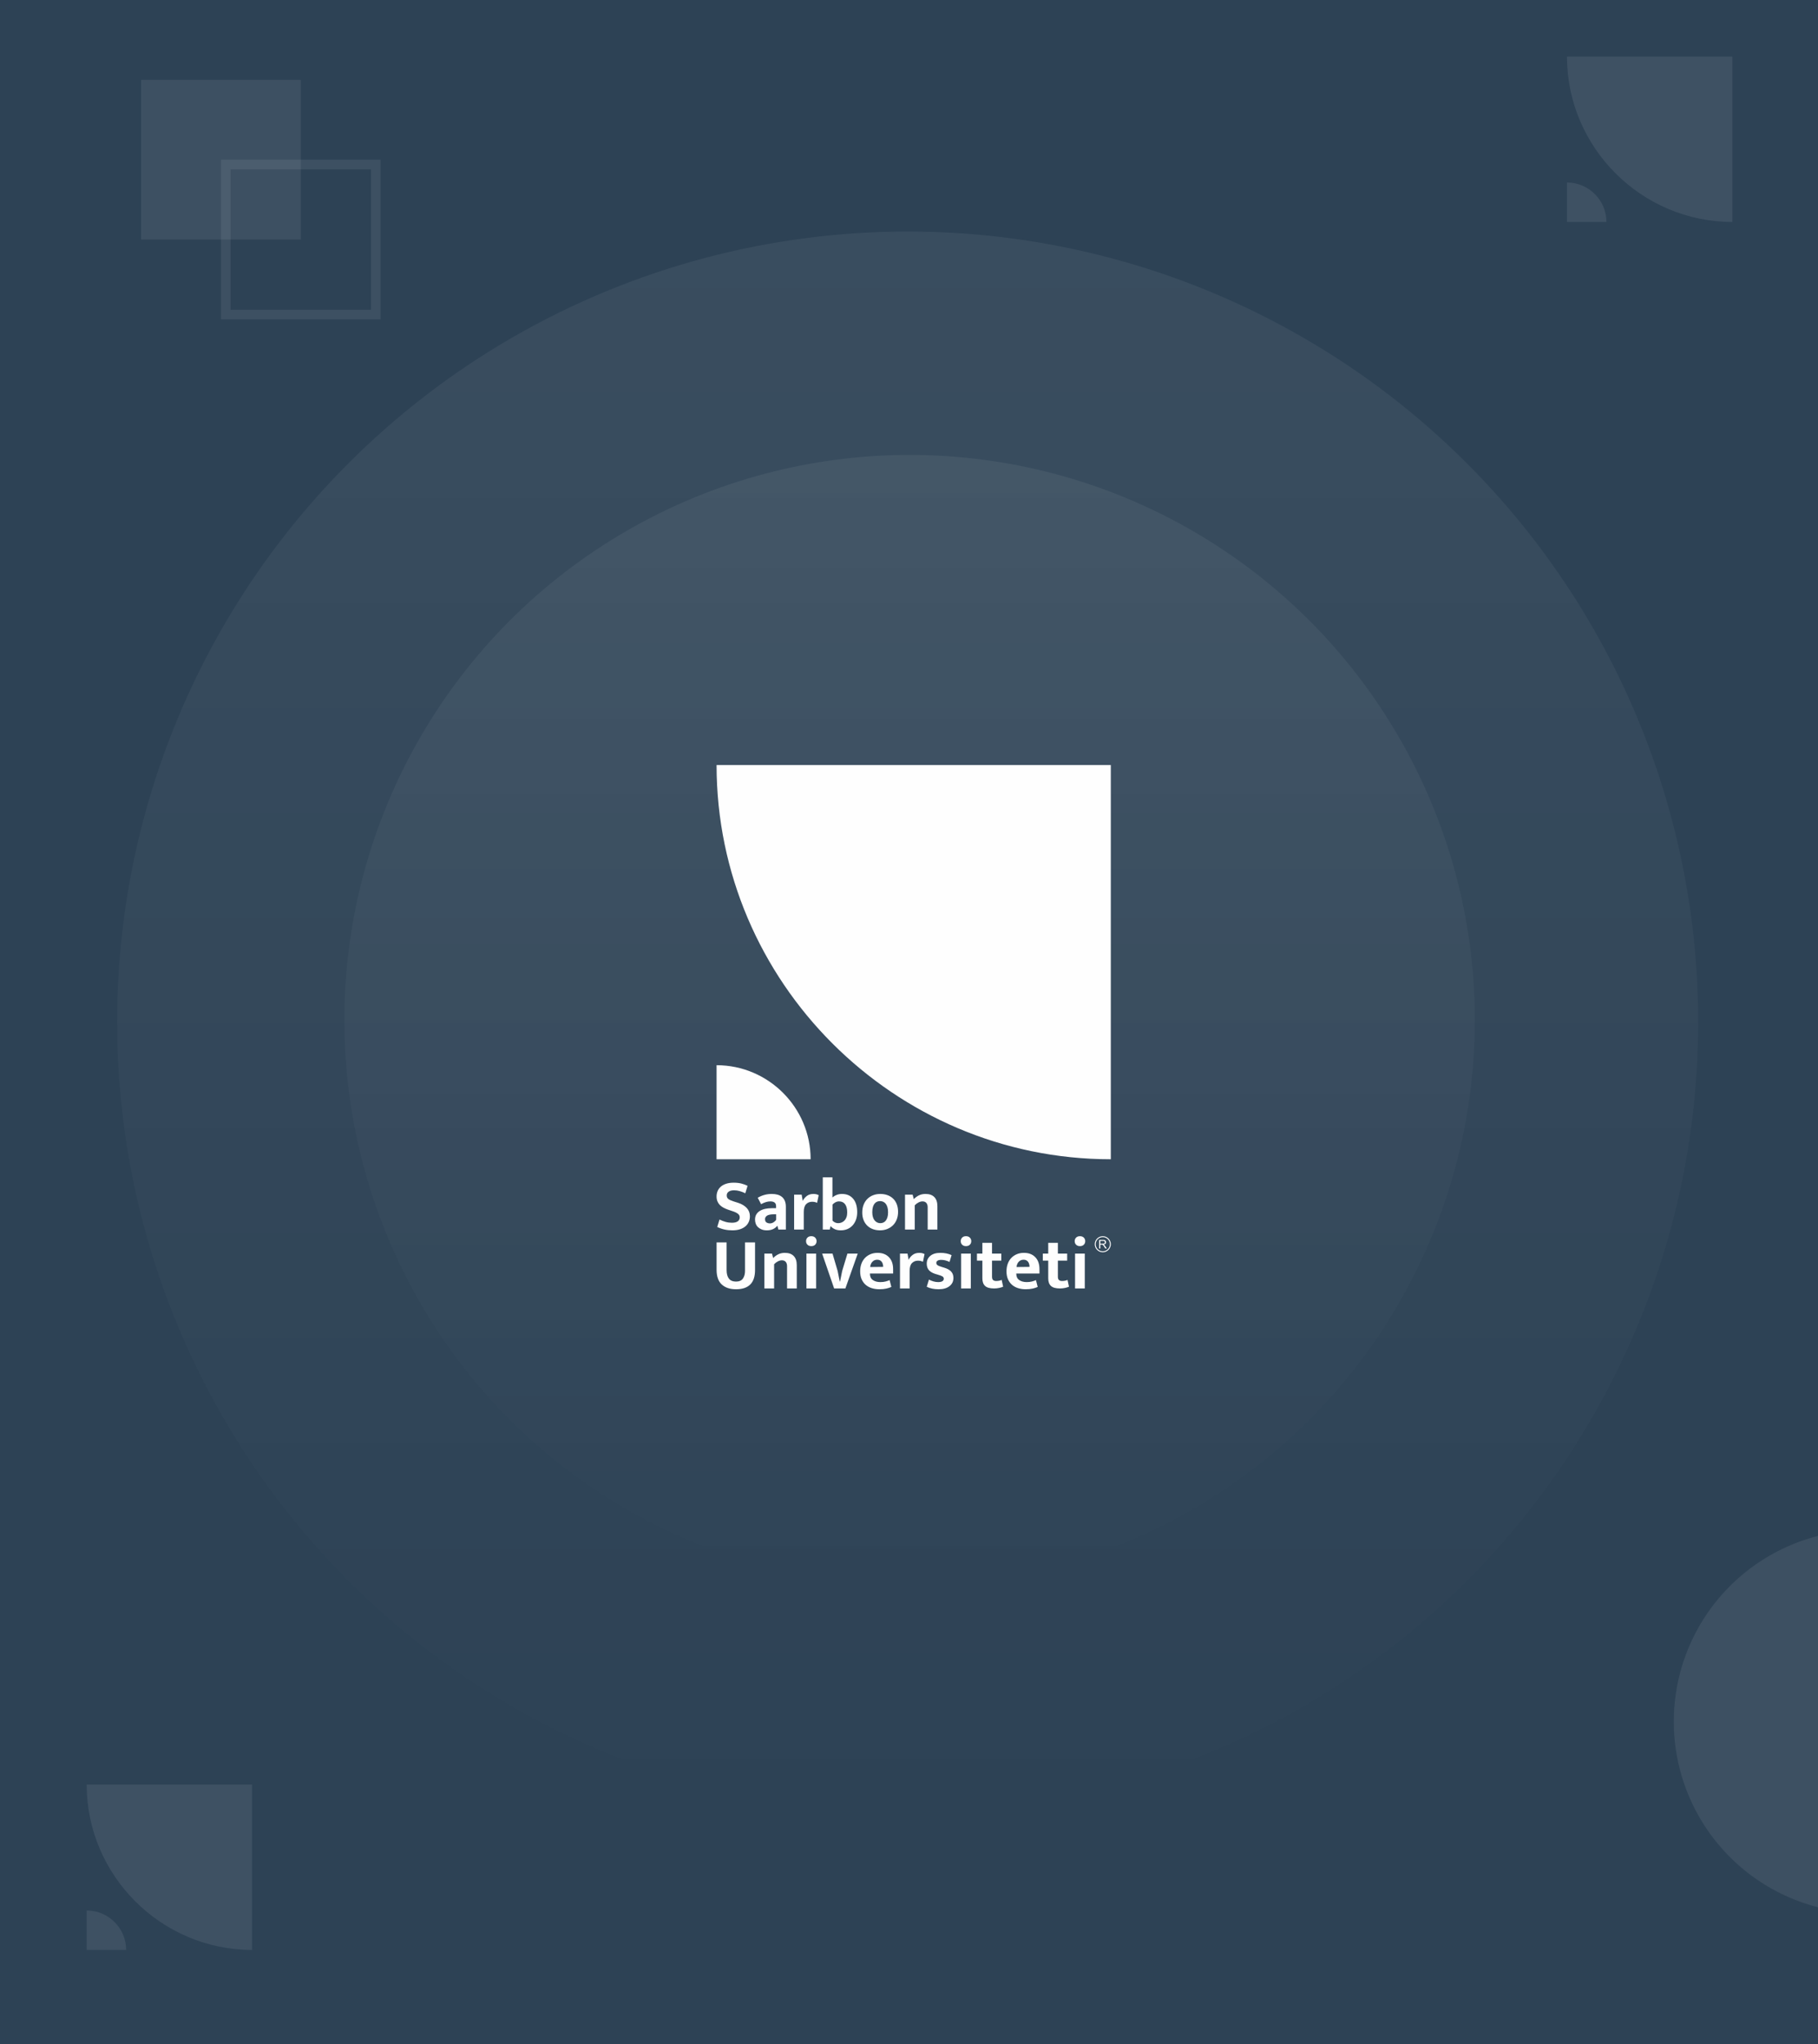 <?xml version="1.0" encoding="UTF-8"?>
<!DOCTYPE svg PUBLIC "-//W3C//DTD SVG 1.1//EN" "http://www.w3.org/Graphics/SVG/1.1/DTD/svg11.dtd">
<!-- Creator: CorelDRAW 2020 (64-Bit) -->
<svg xmlns="http://www.w3.org/2000/svg" xml:space="preserve" width="6669px" height="7499px" version="1.1" style="shape-rendering:geometricPrecision; text-rendering:geometricPrecision; image-rendering:optimizeQuality; fill-rule:evenodd; clip-rule:evenodd"
viewBox="0 0 6560.78 7377.26"
 xmlns:xlink="http://www.w3.org/1999/xlink"
 xmlns:xodm="http://www.corel.com/coreldraw/odm/2003">
 <defs>
  <style type="text/css">
   <![CDATA[
    .str0 {stroke:white;stroke-width:34.83;stroke-miterlimit:22.926;stroke-opacity:0.078}
    .fil6 {fill:none}
    .fil5 {fill:none;fill-rule:nonzero}
    .fil0 {fill:#2D4255}
    .fil9 {fill:#3E5163}
    .fil7 {fill:#FEFEFE}
    .fil8 {fill:#FEFEFE;fill-rule:nonzero}
    .fil1 {fill:#2D4255;fill-rule:nonzero}
    .fil4 {fill:white;fill-rule:nonzero;fill-opacity:0.078}
    .fil2 {fill:url(#id1);fill-rule:nonzero}
    .fil3 {fill:url(#id2);fill-rule:nonzero}
   ]]>
  </style>
    <clipPath id="id0">
     <path d="M0 7377.26l6560.78 0 0 -7377.26 -6560.78 0 0 7377.26z"/>
    </clipPath>
  <linearGradient id="id1" gradientUnits="userSpaceOnUse" x1="3275.33" y1="831.26" x2="3275.33" y2="6537.11">
   <stop offset="0" style="stop-opacity:0.059; stop-color:white"/>
   <stop offset="1" style="stop-opacity:0; stop-color:white"/>
  </linearGradient>
  <linearGradient id="id2" gradientUnits="userSpaceOnUse" xlink:href="#id1" x1="3275.33" y1="1630.89" x2="3275.33" y2="5714.89">
  </linearGradient>
 </defs>
 <g id="Слой_x0020_1">
  <g id="_1616610842544">
   <polygon class="fil0" points="0,7377.26 6560.78,7377.26 6560.78,0 0,0 "/>
   <polygon class="fil0" points="0,7377.26 6560.78,7377.26 6560.78,0 0,0 "/>
   <g style="clip-path:url(#id0)">
    <g>
     <rect class="fil1" width="6560.78" height="7377.26"/>
     <circle class="fil2" cx="3275.56" cy="3688.61" r="2852.93"/>
     <circle class="fil3" cx="3282.6" cy="3681.61" r="2039.78"/>
     <polygon class="fil4" points="509.1,864.51 1085.47,864.51 1085.47,288.18 509.1,288.18 "/>
     <polygon class="fil5 str0" points="814.72,1135.25 1356.21,1135.25 1356.21,593.76 814.72,593.76 "/>
     <path class="fil4" d="M6827.37 5528.26c-89.95,-12.51 -181.52,-7.23 -269.39,15.63 -87.91,22.86 -170.45,62.8 -242.92,117.55 -72.46,54.76 -133.45,123.25 -179.44,201.54 -45.99,78.33 -76.12,164.94 -88.64,254.89 -12.56,89.94 -7.23,181.47 15.63,269.39 22.82,87.91 62.75,170.45 117.55,242.91 54.71,72.47 123.2,133.45 201.54,179.45 78.29,45.99 164.89,76.12 254.89,88.63l95.37 -684.97 95.41 -685.02z"/>
    </g>
   </g>
   <polygon class="fil6" points="0,7377.26 6560.78,7377.26 6560.78,0 0,0 "/>
   <polygon class="fil6" points="0,7377.26 6560.78,7377.26 6560.78,0 0,0 "/>
  </g>
  <g id="_1616610852960">
   <path class="fil7" d="M4008.68 2761.09l-1422.72 0 0 0c0,782.38 640.34,1422.72 1422.72,1422.72l0 0 0 -1422.72zm-1422.72 1083.29l0 0 0 339.43 339.43 0 0 0c0,-186.81 -152.62,-339.43 -339.43,-339.43z"/>
  </g>
  <g id="_1616610855312">
   <path class="fil8" d="M2647.16 4268.37c10.73,0 20.22,1.05 28.49,3.16 8.27,2.11 15.65,4.84 22.16,8.18l-8.18 26.91c-7.21,-3.52 -14.16,-6.2 -20.84,-8.05 -6.68,-1.85 -13.19,-2.77 -19.52,-2.77 -8.44,0 -14.99,1.67 -19.65,5.01 -4.66,3.34 -6.99,7.83 -6.99,13.46 0,5.8 2.02,10.2 6.06,13.19 4.05,2.99 10.56,5.89 19.52,8.7l15.83 5.01c13.19,4.4 23.52,10.64 31,18.73 7.47,8.09 11.21,18.03 11.21,29.81 0,7.04 -1.32,13.63 -3.96,19.79 -2.64,6.15 -6.59,11.52 -11.87,16.09 -5.27,4.57 -11.87,8.18 -19.78,10.81 -7.92,2.64 -17.15,3.96 -27.7,3.96 -19.87,0 -38.08,-4.04 -54.61,-12.13l8.18 -26.91c7.56,3.69 14.95,6.55 22.16,8.57 7.21,2.03 14.77,3.04 22.69,3.04 9.32,0 16.35,-1.72 21.1,-5.15 4.75,-3.43 7.12,-8.22 7.12,-14.38 0,-2.1 -0.39,-4.17 -1.18,-6.19 -0.8,-2.03 -2.25,-3.96 -4.36,-5.81 -2.11,-1.84 -4.97,-3.69 -8.57,-5.54 -3.61,-1.84 -8.31,-3.65 -14.11,-5.4l-13.98 -4.75c-6.16,-2.11 -11.79,-4.58 -16.89,-7.39 -5.1,-2.81 -9.45,-6.07 -13.05,-9.76 -3.61,-3.69 -6.42,-8.05 -8.45,-13.06 -2.02,-5.01 -3.03,-10.86 -3.03,-17.54 0,-7.21 1.32,-13.85 3.96,-19.91 2.63,-6.07 6.55,-11.31 11.74,-15.7 5.18,-4.4 11.6,-7.83 19.25,-10.29 7.65,-2.46 16.4,-3.69 26.25,-3.69zm87.31 54.34c7.57,-4.4 15.57,-7.78 24.01,-10.16 8.44,-2.37 17.41,-3.56 26.91,-3.56 7.56,0 14.46,0.88 20.7,2.64 6.25,1.76 11.61,4.53 16.1,8.31 4.48,3.78 7.91,8.62 10.28,14.51 2.38,5.89 3.57,12.97 3.57,21.23l0 81.78 -27.18 0 -3.16 -12.93 -1.06 0c-4.04,4.93 -9.18,8.8 -15.43,11.61 -6.24,2.81 -13.5,4.22 -21.76,4.22 -6.86,0 -12.93,-1.01 -18.2,-3.03 -5.28,-2.03 -9.76,-4.75 -13.46,-8.18 -3.69,-3.43 -6.46,-7.52 -8.31,-12.27 -1.84,-4.75 -2.77,-9.84 -2.77,-15.3 0,-7.21 1.54,-13.41 4.62,-18.59 3.08,-5.19 7.34,-9.46 12.79,-12.8 5.46,-3.34 11.83,-5.8 19.13,-7.38 7.3,-1.59 15.17,-2.38 23.61,-2.38l15.83 0 0 -7.65c0,-5.8 -1.81,-10.07 -5.41,-12.79 -3.61,-2.73 -8.66,-4.09 -15.17,-4.09 -5.1,0 -10.33,0.79 -15.69,2.37 -5.37,1.58 -11.31,4.13 -17.81,7.65l-12.14 -23.21zm66.48 59.62l-11.34 0.26c-10.73,0.35 -18.2,2.15 -22.42,5.41 -4.23,3.25 -6.34,7.16 -6.34,11.74 0,5.98 1.81,10.06 5.41,12.26 3.61,2.2 7.7,3.3 12.27,3.3 4.57,0 8.92,-1.32 13.06,-3.96 4.13,-2.63 7.25,-5.71 9.36,-9.23l0 -19.78zm64.89 55.13l0 -125.83 27.17 0 3.96 22.69c2.99,-6.69 7.74,-12.58 14.25,-17.68 6.5,-5.1 14.68,-7.65 24.53,-7.65 4.04,0 7.65,0.44 10.81,1.32 3.17,0.88 5.81,1.94 7.92,3.17l-5.8 27.69c-1.94,-1.05 -4.4,-1.97 -7.39,-2.77 -2.99,-0.79 -6.51,-1.18 -10.55,-1.18 -8.62,0 -15.79,2.86 -21.5,8.57 -5.72,5.72 -8.57,15.08 -8.57,28.09l0 63.58 -34.83 0zm227.66 -62.52c0,10.02 -1.5,19.08 -4.49,27.17 -2.99,8.09 -7.12,14.99 -12.4,20.71 -5.27,5.71 -11.52,10.07 -18.73,13.06 -7.21,2.99 -15.03,4.48 -23.47,4.48 -8.27,0 -15.3,-1.27 -21.11,-3.82 -5.8,-2.55 -10.9,-6.12 -15.3,-10.69l-1.05 0 -2.38 11.61 -25.32 0 0 -188.35 34.82 0 0 72.81c4.4,-4.05 9.54,-7.21 15.43,-9.5 5.89,-2.29 12.18,-3.43 18.86,-3.43 17.24,0 30.74,5.8 40.5,17.41 9.76,11.61 14.64,27.79 14.64,48.54zm-36.14 0.79c0,-13.01 -2.55,-22.9 -7.65,-29.68 -5.1,-6.77 -12.31,-10.15 -21.63,-10.15 -4.93,0 -9.5,1.19 -13.72,3.56 -4.22,2.37 -7.56,5.06 -10.03,8.04l0 57.77c2.29,2.64 5.24,4.84 8.84,6.6 3.61,1.76 7.43,2.64 11.48,2.64 4.22,0 8.31,-0.79 12.26,-2.38 3.96,-1.58 7.48,-3.95 10.55,-7.12 3.08,-3.16 5.5,-7.16 7.26,-12 1.76,-4.84 2.64,-10.6 2.64,-17.28zm183.6 -2.11c0,10.38 -1.67,19.7 -5.02,27.96 -3.34,8.27 -7.95,15.26 -13.84,20.97 -5.9,5.72 -12.8,10.12 -20.71,13.19 -7.91,3.08 -16.44,4.62 -25.59,4.62 -9.15,0 -17.63,-1.41 -25.46,-4.22 -7.82,-2.81 -14.59,-6.95 -20.31,-12.4 -5.71,-5.45 -10.2,-12.18 -13.45,-20.18 -3.25,-8 -4.88,-17.1 -4.88,-27.3 0,-10.73 1.67,-20.27 5.01,-28.62 3.34,-8.36 7.96,-15.39 13.85,-21.11 5.89,-5.71 12.79,-10.07 20.71,-13.05 7.91,-2.99 16.44,-4.49 25.59,-4.49 9.14,0 17.63,1.41 25.45,4.22 7.83,2.82 14.6,6.91 20.31,12.27 5.72,5.36 10.2,12.09 13.46,20.18 3.25,8.09 4.88,17.41 4.88,27.96zm-36.14 1.32c0,-7.21 -0.79,-13.37 -2.38,-18.46 -1.58,-5.11 -3.69,-9.24 -6.33,-12.4 -2.63,-3.17 -5.71,-5.5 -9.23,-6.99 -3.52,-1.5 -7.12,-2.25 -10.82,-2.25 -3.69,0 -7.21,0.66 -10.55,1.98 -3.34,1.32 -6.33,3.52 -8.97,6.6 -2.63,3.07 -4.75,7.16 -6.33,12.26 -1.58,5.1 -2.37,11.52 -2.37,19.26 0,6.86 0.79,12.79 2.37,17.81 1.58,5.01 3.74,9.1 6.47,12.26 2.72,3.17 5.8,5.54 9.23,7.12 3.43,1.59 6.99,2.38 10.68,2.38 3.7,0 7.21,-0.66 10.55,-1.98 3.35,-1.32 6.34,-3.56 8.97,-6.73 2.64,-3.16 4.75,-7.25 6.33,-12.26 1.59,-5.02 2.38,-11.21 2.38,-18.6zm96.28 62.52l-35.08 0 0 -125.83 27.43 0 4.22 16.09c5.81,-5.98 12.18,-10.6 19.13,-13.85 6.95,-3.25 14.64,-4.88 23.08,-4.88 13.89,0 24.53,3.78 31.92,11.34 7.39,7.57 11.08,18.56 11.08,32.98l0 84.15 -35.09 0 0 -80.46c0,-6.5 -1.58,-11.65 -4.74,-15.43 -3.17,-3.78 -7.83,-5.67 -13.98,-5.67 -4.58,0 -9.37,1.27 -14.38,3.82 -5.01,2.55 -9.54,6.03 -13.59,10.42l0 87.32z"/>
   <path class="fil8" d="M2586 4483.89l36.14 0 0 99.45c0,13.72 2.77,24.14 8.31,31.26 5.54,7.13 14.12,10.69 25.72,10.69 11.43,0 19.7,-3.61 24.8,-10.82 5.1,-7.21 7.65,-16.53 7.65,-27.96l0 -102.62 36.14 0 0 99.98c0,23.22 -5.76,40.54 -17.28,51.97 -11.52,11.43 -28.62,17.15 -51.31,17.15 -21.8,0 -38.95,-5.72 -51.44,-17.15 -12.48,-11.43 -18.73,-29.19 -18.73,-53.29l0 -98.66zm207.61 166.19l-35.08 0 0 -125.83 27.43 0 4.22 16.1c5.8,-5.98 12.18,-10.6 19.12,-13.85 6.95,-3.26 14.65,-4.88 23.09,-4.88 13.89,0 24.53,3.78 31.92,11.34 7.38,7.56 11.08,18.55 11.08,32.97l0 84.15 -35.09 0 0 -80.45c0,-6.51 -1.58,-11.65 -4.75,-15.43 -3.16,-3.79 -7.82,-5.68 -13.98,-5.68 -4.57,0 -9.36,1.28 -14.37,3.83 -5.02,2.55 -9.55,6.02 -13.59,10.42l0 87.31zm116.6 0l0 -125.83 35.08 0 0 125.83 -35.08 0zm17.67 -152.73c-5.98,0 -10.64,-1.72 -13.98,-5.15 -3.34,-3.43 -5.01,-7.69 -5.01,-12.79 0,-5.1 1.67,-9.37 5.01,-12.8 3.34,-3.42 8,-5.14 13.98,-5.14 5.8,0 10.42,1.72 13.85,5.14 3.43,3.43 5.14,7.7 5.14,12.8 0,5.1 -1.67,9.36 -5.01,12.79 -3.34,3.43 -8,5.15 -13.98,5.15zm130.32 26.9l37.19 0 -44.58 125.83 -40.62 0 -43.27 -125.83 37.46 0 18.47 62.79 7.65 37.98 1.05 0 7.65 -37.98 19 -62.79zm164.87 72.02l-83.63 0 0 1.05c0,10.03 3.52,17.51 10.56,22.43 7.03,4.92 16.09,7.39 27.17,7.39 7.03,0 13.23,-0.71 18.59,-2.12 5.37,-1.4 10.25,-3.07 14.64,-5.01l6.34 24.54c-4.75,2.28 -10.73,4.26 -17.94,5.93 -7.21,1.67 -15.74,2.51 -25.59,2.51 -9.5,0 -18.42,-1.28 -26.78,-3.83 -8.35,-2.55 -15.65,-6.46 -21.89,-11.74 -6.24,-5.27 -11.21,-11.96 -14.91,-20.05 -3.69,-8.09 -5.53,-17.76 -5.53,-29.01 0,-10.03 1.49,-19.13 4.48,-27.31 2.99,-8.17 7.26,-15.16 12.79,-20.97 5.54,-5.8 12.18,-10.33 19.92,-13.58 7.74,-3.26 16.36,-4.88 25.85,-4.88 17.06,0 30.65,5.19 40.76,15.56 10.11,10.38 15.17,24.89 15.17,43.53l0 15.56zm-35.88 -24.01c0,-3.34 -0.4,-6.59 -1.19,-9.76 -0.79,-3.16 -2.06,-5.93 -3.82,-8.3 -1.76,-2.38 -3.96,-4.27 -6.6,-5.68 -2.63,-1.4 -5.89,-2.11 -9.76,-2.11 -7.03,0 -12.84,2.38 -17.41,7.13 -4.57,4.74 -7.3,11.16 -8.17,19.25l46.95 -0.53zm60.68 77.82l0 -125.83 27.16 0 3.96 22.69c2.99,-6.68 7.74,-12.57 14.25,-17.67 6.5,-5.1 14.68,-7.65 24.53,-7.65 4.04,0 7.65,0.44 10.82,1.32 3.16,0.88 5.8,1.93 7.91,3.16l-5.8 27.7c-1.94,-1.06 -4.4,-1.98 -7.39,-2.77 -2.99,-0.79 -6.51,-1.19 -10.55,-1.19 -8.62,0 -15.78,2.86 -21.5,8.58 -5.72,5.71 -8.57,15.08 -8.57,28.09l0 63.57 -34.82 0zm178.85 -95.75c-10.38,-4.93 -20.4,-7.39 -30.07,-7.39 -5.63,0 -9.98,0.97 -13.06,2.9 -3.08,1.94 -4.62,4.58 -4.62,7.92 0,3.34 1.36,6.06 4.09,8.17 2.73,2.12 8.22,4.4 16.49,6.86l7.91 2.38c10.9,3.16 19.17,7.74 24.8,13.71 5.62,5.98 8.44,13.72 8.44,23.22 0,12.48 -4.79,22.42 -14.38,29.81 -9.58,7.38 -22.55,11.08 -38.91,11.08 -16.7,0 -31.04,-2.99 -43,-8.97l7.92 -25.85c5.1,2.63 10.46,4.79 16.09,6.46 5.63,1.67 11.34,2.51 17.15,2.51 7.03,0 12.17,-1.1 15.43,-3.3 3.25,-2.2 4.88,-5.06 4.88,-8.58 0,-3.69 -1.58,-6.55 -4.75,-8.57 -3.17,-2.02 -9.14,-4.26 -17.94,-6.73l-8.18 -2.37c-10.55,-3.52 -18.29,-8.18 -23.21,-13.98 -4.92,-5.81 -7.39,-13.54 -7.39,-23.22 0,-11.43 4.31,-20.75 12.93,-27.96 8.62,-7.21 20.66,-10.81 36.14,-10.81 15.3,0 28.84,2.72 40.62,8.18l-7.38 24.53zm41.68 95.75l0 -125.83 35.08 0 0 125.83 -35.08 0zm17.67 -152.73c-5.98,0 -10.64,-1.72 -13.98,-5.15 -3.34,-3.43 -5.01,-7.69 -5.01,-12.79 0,-5.1 1.67,-9.37 5.01,-12.8 3.34,-3.42 8,-5.14 13.98,-5.14 5.81,0 10.42,1.72 13.85,5.14 3.43,3.43 5.15,7.7 5.15,12.8 0,5.1 -1.68,9.36 -5.02,12.79 -3.34,3.43 -8,5.15 -13.98,5.15zm127.42 52.23l-33.51 0 0 58.03c0,5.98 1.37,10.07 4.09,12.27 2.73,2.2 6.38,3.3 10.95,3.3 3.52,0 7.12,-0.35 10.82,-1.06 3.69,-0.7 6.68,-1.67 8.97,-2.9l5.27 24.53c-2.99,1.41 -7.47,2.82 -13.45,4.22 -5.98,1.41 -12.31,2.11 -19,2.11 -15.3,0 -26.2,-3.03 -32.71,-9.1 -6.5,-6.06 -9.76,-15.16 -9.76,-27.3l0 -64.1 -19.52 0 0 -25.33 19.52 0 0 -38.77 34.82 0 0 38.77 33.51 0 0 25.33zm137.7 46.69l-83.63 0 0 1.05c0,10.03 3.52,17.51 10.55,22.43 7.04,4.92 16.1,7.39 27.18,7.39 7.03,0 13.23,-0.71 18.59,-2.12 5.37,-1.4 10.25,-3.07 14.64,-5.01l6.34 24.54c-4.75,2.28 -10.73,4.26 -17.94,5.93 -7.21,1.67 -15.74,2.51 -25.59,2.51 -9.5,0 -18.42,-1.28 -26.78,-3.83 -8.35,-2.55 -15.65,-6.46 -21.89,-11.74 -6.24,-5.27 -11.21,-11.96 -14.91,-20.05 -3.69,-8.09 -5.53,-17.76 -5.53,-29.01 0,-10.03 1.49,-19.13 4.48,-27.31 2.99,-8.17 7.25,-15.16 12.79,-20.97 5.54,-5.8 12.18,-10.33 19.92,-13.58 7.74,-3.26 16.36,-4.88 25.85,-4.88 17.06,0 30.65,5.19 40.76,15.56 10.11,10.38 15.17,24.89 15.17,43.53l0 15.56zm-35.88 -24.01c0,-3.34 -0.4,-6.59 -1.19,-9.76 -0.79,-3.16 -2.06,-5.93 -3.82,-8.3 -1.76,-2.38 -3.96,-4.27 -6.6,-5.68 -2.63,-1.4 -5.89,-2.11 -9.76,-2.11 -7.03,0 -12.84,2.38 -17.41,7.13 -4.57,4.74 -7.3,11.16 -8.17,19.25l46.95 -0.53zm135.86 -22.68l-33.51 0 0 58.03c0,5.98 1.37,10.07 4.09,12.27 2.73,2.2 6.38,3.3 10.95,3.3 3.52,0 7.12,-0.35 10.82,-1.06 3.69,-0.7 6.68,-1.67 8.97,-2.9l5.27 24.53c-2.99,1.41 -7.47,2.82 -13.45,4.22 -5.98,1.41 -12.31,2.11 -19,2.11 -15.3,0 -26.2,-3.03 -32.71,-9.1 -6.5,-6.06 -9.76,-15.16 -9.76,-27.3l0 -64.1 -19.52 0 0 -25.33 19.52 0 0 -38.77 34.82 0 0 38.77 33.51 0 0 25.33zm28.49 100.5l0 -125.83 35.08 0 0 125.83 -35.08 0zm17.67 -152.73c-5.98,0 -10.64,-1.72 -13.98,-5.15 -3.34,-3.43 -5.01,-7.69 -5.01,-12.79 0,-5.1 1.67,-9.37 5.01,-12.8 3.34,-3.42 8,-5.14 13.98,-5.14 5.8,0 10.42,1.72 13.85,5.14 3.43,3.43 5.14,7.7 5.14,12.8 0,5.1 -1.67,9.36 -5.01,12.79 -3.34,3.43 -8,5.15 -13.98,5.15z"/>
   <path class="fil8" d="M3979.69 4461.47c8.01,0 15.25,3.24 20.5,8.49 5.24,5.25 8.49,12.49 8.49,20.5 0,8 -3.25,15.25 -8.49,20.5 -5.25,5.24 -12.49,8.49 -20.5,8.49 -8,0 -15.25,-3.25 -20.5,-8.49 -5.24,-5.25 -8.49,-12.5 -8.49,-20.5 0,-8.01 3.25,-15.25 8.49,-20.5 5.25,-5.25 12.5,-8.49 20.5,-8.49zm-12.96 44.5l0 -31.02 13.75 0c2.76,0 4.86,0.28 6.3,0.84 1.44,0.56 2.59,1.54 3.45,2.94 0.85,1.41 1.28,2.97 1.28,4.67 0,2.21 -0.72,4.06 -2.14,5.57 -1.42,1.51 -3.62,2.46 -6.59,2.87 1.09,0.52 1.91,1.04 2.48,1.55 1.2,1.1 2.33,2.48 3.39,4.13l5.36 8.45 -5.12 0 -4.1 -6.46c-1.19,-1.87 -2.18,-3.29 -2.96,-4.28 -0.77,-0.99 -1.47,-1.67 -2.08,-2.07 -0.61,-0.39 -1.24,-0.66 -1.87,-0.82 -0.46,-0.1 -1.22,-0.15 -2.28,-0.15l-4.75 0 0 13.78 -4.12 0zm4.12 -17.33l8.8 0c1.88,0 3.34,-0.2 4.4,-0.59 1.05,-0.38 1.85,-1 2.39,-1.86 0.55,-0.85 0.82,-1.77 0.82,-2.78 0,-1.46 -0.52,-2.68 -1.58,-3.62 -1.07,-0.95 -2.74,-1.42 -5.03,-1.42l-9.8 0 0 10.27zm26.93 -16.27c-4.63,-4.63 -11.02,-7.49 -18.09,-7.49 -7.06,0 -13.46,2.86 -18.08,7.49 -4.63,4.63 -7.5,11.02 -7.5,18.09 0,7.06 2.87,13.46 7.5,18.08 4.62,4.63 11.02,7.5 18.08,7.5 7.07,0 13.46,-2.87 18.09,-7.5 4.63,-4.62 7.49,-11.02 7.49,-18.08 0,-7.07 -2.86,-13.46 -7.49,-18.09z"/>
  </g>
  <g id="_1616610856224">
   <path class="fil9" d="M6251.77 204.17l-596.88 0 0 0c0,328.23 268.65,596.88 596.88,596.88l0 0 0 -596.88zm-596.88 454.48l0 0 0 142.4 142.4 0 0 0c0,-78.37 -64.03,-142.4 -142.4,-142.4z"/>
  </g>
  <g id="_1616610859152">
   <path class="fil9" d="M909.68 6440.54l-596.87 0 0 0c0,328.23 268.64,596.87 596.87,596.87l0 0 0 -596.87zm-596.88 454.47l0 0 0 142.4 142.41 0 0 0c0,-78.37 -64.03,-142.4 -142.41,-142.4z"/>
  </g>
 </g>
</svg>

